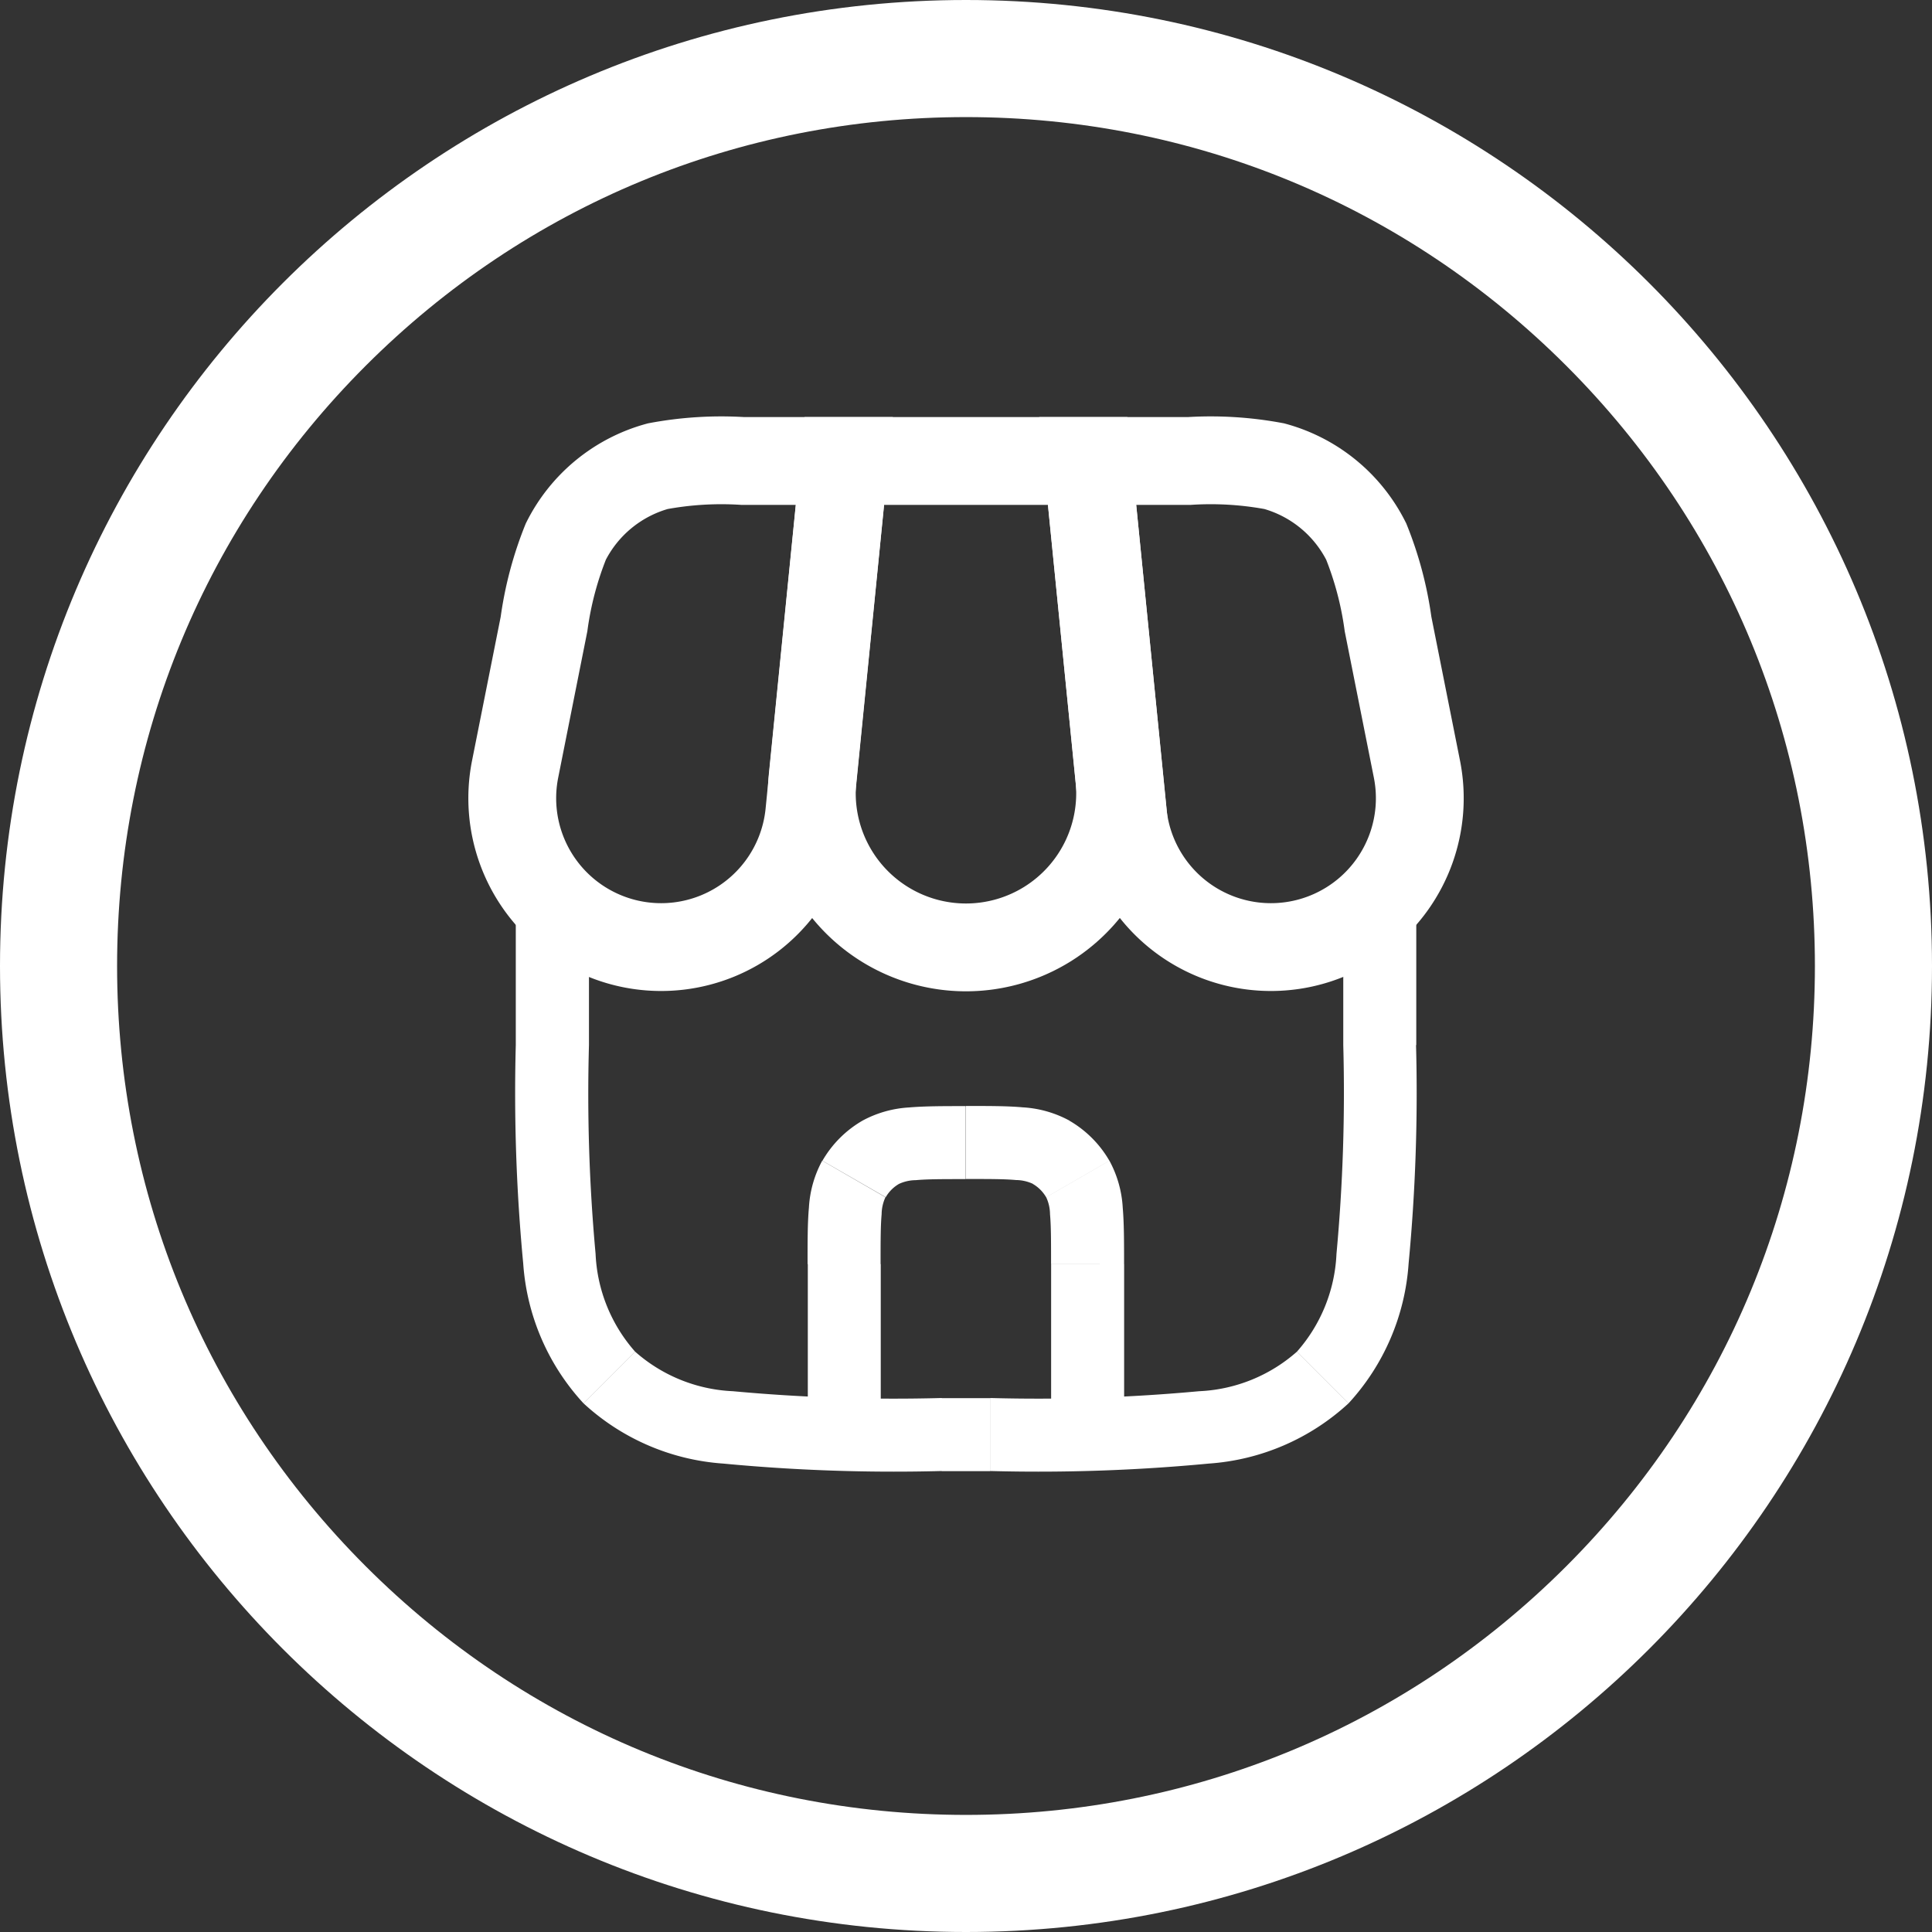<svg xmlns="http://www.w3.org/2000/svg" width="33" height="33" viewBox="0 0 33 33">
  <rect x="0" y="0" width="33" height="33" fill="#333333" stroke="none"/>
  <g id="Group_2" data-name="Group 2" transform="translate(-125 -76)">
    <g id="Group_1" data-name="Group 1" transform="translate(1 -4)">
      <g id="shop-svgrepo-com" transform="translate(130.073 85.874)">
        <path id="Path_1" data-name="Path 1" d="M9.387,2h4.157l.542,5.419a2.633,2.633,0,1,1-5.241,0Z" transform="translate(-1.039)" fill="none" stroke="#fff" stroke-width="1.5"/>
        <path id="Path_2" data-name="Path 2" d="M3.219,4.786a5.907,5.907,0,0,1,.373-1.41,2.494,2.494,0,0,1,1.57-1.287A5.907,5.907,0,0,1,6.617,2H8.349l-.6,6.024a2.543,2.543,0,1,1-5.025-.752Z" transform="translate(0)" fill="none" stroke="#fff" stroke-width="1.5"/>
        <path id="Path_3" data-name="Path 3" d="M19.63,4.786a5.909,5.909,0,0,0-.373-1.41,2.494,2.494,0,0,0-1.57-1.287A5.907,5.907,0,0,0,16.231,2H14.5l.6,6.024a2.543,2.543,0,1,0,5.025-.752Z" transform="translate(-1.994)" fill="none" stroke="#fff" stroke-width="1.5"/>
        <path id="Path_4" data-name="Path 4" d="M7.738,19.73a.624.624,0,1,0,1.247,0Zm4.157,0a.624.624,0,1,0,1.247,0Zm0-4.406.312-.54Zm.456.456-.54.312h0Zm-3.823,0,.54.312Zm.456-.456.312.54Zm1.871,4.2h-.831v1.247h.831ZM4,13.494V11H2.75v2.494ZM16.884,11v2.494h1.247V11Zm-6.859,8.522a29.918,29.918,0,0,1-3.566-.116,2.7,2.7,0,0,1-1.67-.675l-.882.882a3.917,3.917,0,0,0,2.386,1.029,30.839,30.839,0,0,0,3.732.127ZM2.75,13.494a30.834,30.834,0,0,0,.127,3.732,3.917,3.917,0,0,0,1.029,2.386l.882-.882a2.7,2.7,0,0,1-.675-1.67A29.925,29.925,0,0,1,4,13.494Zm8.106,7.275a30.839,30.839,0,0,0,3.732-.127,3.917,3.917,0,0,0,2.386-1.029l-.882-.882a2.7,2.7,0,0,1-1.67.675,29.919,29.919,0,0,1-3.566.116Zm6.028-7.275a29.919,29.919,0,0,1-.116,3.566,2.7,2.7,0,0,1-.675,1.67l.882.882A3.917,3.917,0,0,0,18,17.226a30.839,30.839,0,0,0,.127-3.732Zm-7.9,6.236V17.236H7.738V19.73Zm2.91-2.494V19.73h1.247V17.236ZM10.44,15.781c.4,0,.658,0,.854.018a.7.7,0,0,1,.289.065l.624-1.08a1.9,1.9,0,0,0-.8-.227c-.265-.024-.59-.023-.967-.023Zm2.7,1.455c0-.377,0-.7-.023-.967a1.9,1.9,0,0,0-.227-.8l-1.08.624a.7.7,0,0,1,.065.289c.018.2.018.454.018.854Zm-1.559-1.371a.623.623,0,0,1,.228.228l1.08-.624a1.872,1.872,0,0,0-.685-.685Zm-2.6,1.371c0-.4,0-.658.018-.854a.7.7,0,0,1,.065-.289l-1.08-.624a1.9,1.9,0,0,0-.227.8c-.024.265-.023.59-.023.967Zm1.455-2.7c-.377,0-.7,0-.967.023a1.9,1.9,0,0,0-.8.227l.624,1.08a.7.7,0,0,1,.289-.065c.2-.018.454-.018.854-.018ZM9.069,16.092a.623.623,0,0,1,.228-.228l-.624-1.08a1.871,1.871,0,0,0-.685.685Z" transform="translate(-0.013 -1.517)" fill="#fff"/>
      </g>
      <g id="Path_5" data-name="Path 5" transform="translate(124 80)" fill="none">
        <path d="M16.5,0A16.5,16.5,0,1,1,0,16.5,16.5,16.5,0,0,1,16.5,0Z" stroke="none"/>
        <path d="M 16.5 2 C 12.627 2 8.986 3.508 6.247 6.247 C 3.508 8.986 2 12.627 2 16.5 C 2 20.373 3.508 24.014 6.247 26.753 C 8.986 29.492 12.627 31 16.5 31 C 20.373 31 24.014 29.492 26.753 26.753 C 29.492 24.014 31 20.373 31 16.5 C 31 12.627 29.492 8.986 26.753 6.247 C 24.014 3.508 20.373 2 16.5 2 M 16.5 0 C 25.613 0 33 7.387 33 16.5 C 33 25.613 25.613 33 16.5 33 C 7.387 33 0 25.613 0 16.5 C 0 7.387 7.387 0 16.5 0 Z" stroke="none" fill="#fff"/>
      </g>
    </g>
  </g>
</svg>

